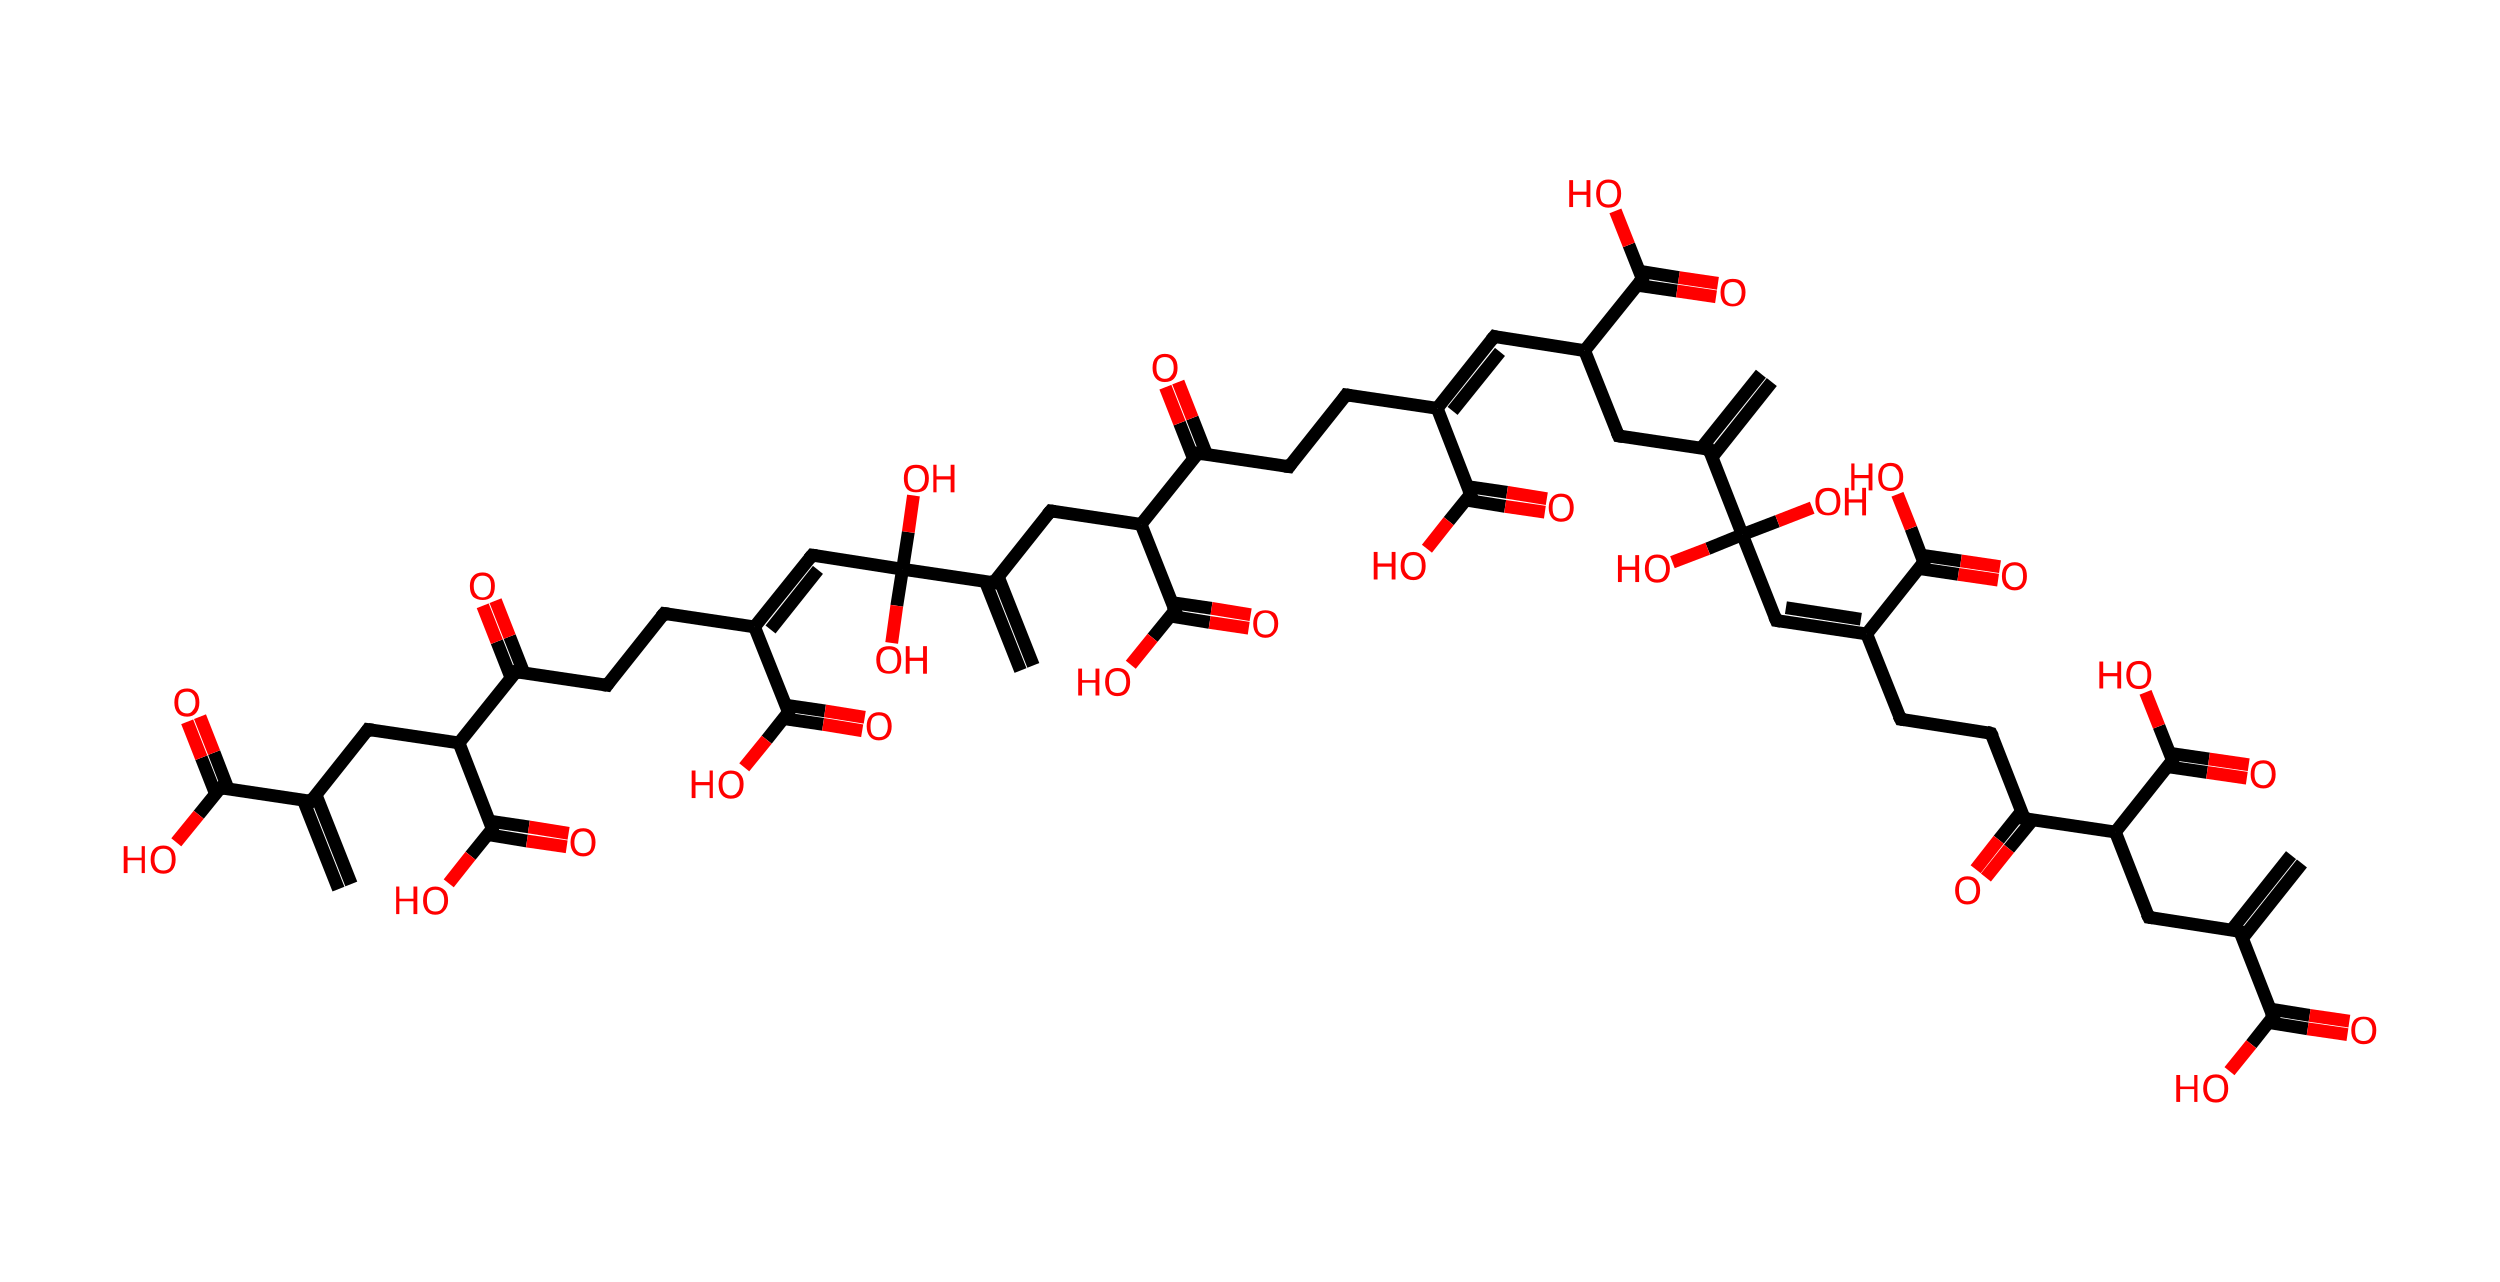 <?xml version='1.0' encoding='ASCII' standalone='yes'?>
<svg xmlns="http://www.w3.org/2000/svg" xmlns:rdkit="http://www.rdkit.org/xml" xmlns:xlink="http://www.w3.org/1999/xlink" version="1.1" baseProfile="full" xml:space="preserve" width="390px" height="200px" viewBox="0 0 390 200">
<!-- END OF HEADER -->
<rect style="opacity:1.0;fill:#FFFFFF;stroke:none" width="390.0" height="200.0" x="0.0" y="0.0"> </rect>
<path class="bond-0 atom-0 atom-1" d="M 359.1,134.7 L 349.8,146.4" style="fill:none;fill-rule:evenodd;stroke:#000000;stroke-width:2.0px;stroke-linecap:butt;stroke-linejoin:miter;stroke-opacity:1"/>
<path class="bond-0 atom-0 atom-1" d="M 357.4,133.4 L 348.1,145.1" style="fill:none;fill-rule:evenodd;stroke:#000000;stroke-width:2.0px;stroke-linecap:butt;stroke-linejoin:miter;stroke-opacity:1"/>
<path class="bond-1 atom-1 atom-2" d="M 349.4,145.3 L 335.2,143.1" style="fill:none;fill-rule:evenodd;stroke:#000000;stroke-width:2.0px;stroke-linecap:butt;stroke-linejoin:miter;stroke-opacity:1"/>
<path class="bond-2 atom-2 atom-3" d="M 335.2,143.1 L 330.0,129.8" style="fill:none;fill-rule:evenodd;stroke:#000000;stroke-width:2.0px;stroke-linecap:butt;stroke-linejoin:miter;stroke-opacity:1"/>
<path class="bond-3 atom-3 atom-4" d="M 330.0,129.8 L 338.9,118.6" style="fill:none;fill-rule:evenodd;stroke:#000000;stroke-width:2.0px;stroke-linecap:butt;stroke-linejoin:miter;stroke-opacity:1"/>
<path class="bond-4 atom-4 atom-5" d="M 338.1,119.6 L 344.3,120.5" style="fill:none;fill-rule:evenodd;stroke:#000000;stroke-width:2.0px;stroke-linecap:butt;stroke-linejoin:miter;stroke-opacity:1"/>
<path class="bond-4 atom-4 atom-5" d="M 344.3,120.5 L 350.5,121.4" style="fill:none;fill-rule:evenodd;stroke:#FF0000;stroke-width:2.0px;stroke-linecap:butt;stroke-linejoin:miter;stroke-opacity:1"/>
<path class="bond-4 atom-4 atom-5" d="M 338.4,117.5 L 344.6,118.4" style="fill:none;fill-rule:evenodd;stroke:#000000;stroke-width:2.0px;stroke-linecap:butt;stroke-linejoin:miter;stroke-opacity:1"/>
<path class="bond-4 atom-4 atom-5" d="M 344.6,118.4 L 350.8,119.3" style="fill:none;fill-rule:evenodd;stroke:#FF0000;stroke-width:2.0px;stroke-linecap:butt;stroke-linejoin:miter;stroke-opacity:1"/>
<path class="bond-5 atom-4 atom-6" d="M 338.9,118.6 L 336.8,113.3" style="fill:none;fill-rule:evenodd;stroke:#000000;stroke-width:2.0px;stroke-linecap:butt;stroke-linejoin:miter;stroke-opacity:1"/>
<path class="bond-5 atom-4 atom-6" d="M 336.8,113.3 L 334.7,108.0" style="fill:none;fill-rule:evenodd;stroke:#FF0000;stroke-width:2.0px;stroke-linecap:butt;stroke-linejoin:miter;stroke-opacity:1"/>
<path class="bond-6 atom-3 atom-7" d="M 330.0,129.8 L 315.8,127.7" style="fill:none;fill-rule:evenodd;stroke:#000000;stroke-width:2.0px;stroke-linecap:butt;stroke-linejoin:miter;stroke-opacity:1"/>
<path class="bond-7 atom-7 atom-8" d="M 315.4,126.5 L 311.8,131.0" style="fill:none;fill-rule:evenodd;stroke:#000000;stroke-width:2.0px;stroke-linecap:butt;stroke-linejoin:miter;stroke-opacity:1"/>
<path class="bond-7 atom-7 atom-8" d="M 311.8,131.0 L 308.2,135.6" style="fill:none;fill-rule:evenodd;stroke:#FF0000;stroke-width:2.0px;stroke-linecap:butt;stroke-linejoin:miter;stroke-opacity:1"/>
<path class="bond-7 atom-7 atom-8" d="M 317.1,127.9 L 313.4,132.4" style="fill:none;fill-rule:evenodd;stroke:#000000;stroke-width:2.0px;stroke-linecap:butt;stroke-linejoin:miter;stroke-opacity:1"/>
<path class="bond-7 atom-7 atom-8" d="M 313.4,132.4 L 309.8,136.9" style="fill:none;fill-rule:evenodd;stroke:#FF0000;stroke-width:2.0px;stroke-linecap:butt;stroke-linejoin:miter;stroke-opacity:1"/>
<path class="bond-8 atom-7 atom-9" d="M 315.8,127.7 L 310.6,114.4" style="fill:none;fill-rule:evenodd;stroke:#000000;stroke-width:2.0px;stroke-linecap:butt;stroke-linejoin:miter;stroke-opacity:1"/>
<path class="bond-9 atom-9 atom-10" d="M 310.6,114.4 L 296.5,112.2" style="fill:none;fill-rule:evenodd;stroke:#000000;stroke-width:2.0px;stroke-linecap:butt;stroke-linejoin:miter;stroke-opacity:1"/>
<path class="bond-10 atom-10 atom-11" d="M 296.5,112.2 L 291.2,98.9" style="fill:none;fill-rule:evenodd;stroke:#000000;stroke-width:2.0px;stroke-linecap:butt;stroke-linejoin:miter;stroke-opacity:1"/>
<path class="bond-11 atom-11 atom-12" d="M 291.2,98.9 L 277.1,96.8" style="fill:none;fill-rule:evenodd;stroke:#000000;stroke-width:2.0px;stroke-linecap:butt;stroke-linejoin:miter;stroke-opacity:1"/>
<path class="bond-11 atom-11 atom-12" d="M 290.3,96.6 L 278.6,94.8" style="fill:none;fill-rule:evenodd;stroke:#000000;stroke-width:2.0px;stroke-linecap:butt;stroke-linejoin:miter;stroke-opacity:1"/>
<path class="bond-12 atom-12 atom-13" d="M 277.1,96.8 L 271.8,83.4" style="fill:none;fill-rule:evenodd;stroke:#000000;stroke-width:2.0px;stroke-linecap:butt;stroke-linejoin:miter;stroke-opacity:1"/>
<path class="bond-13 atom-13 atom-14" d="M 271.8,83.4 L 266.4,85.6" style="fill:none;fill-rule:evenodd;stroke:#000000;stroke-width:2.0px;stroke-linecap:butt;stroke-linejoin:miter;stroke-opacity:1"/>
<path class="bond-13 atom-13 atom-14" d="M 266.4,85.6 L 260.9,87.7" style="fill:none;fill-rule:evenodd;stroke:#FF0000;stroke-width:2.0px;stroke-linecap:butt;stroke-linejoin:miter;stroke-opacity:1"/>
<path class="bond-14 atom-13 atom-15" d="M 271.8,83.4 L 277.3,81.3" style="fill:none;fill-rule:evenodd;stroke:#000000;stroke-width:2.0px;stroke-linecap:butt;stroke-linejoin:miter;stroke-opacity:1"/>
<path class="bond-14 atom-13 atom-15" d="M 277.3,81.3 L 282.7,79.2" style="fill:none;fill-rule:evenodd;stroke:#FF0000;stroke-width:2.0px;stroke-linecap:butt;stroke-linejoin:miter;stroke-opacity:1"/>
<path class="bond-15 atom-13 atom-16" d="M 271.8,83.4 L 266.6,70.1" style="fill:none;fill-rule:evenodd;stroke:#000000;stroke-width:2.0px;stroke-linecap:butt;stroke-linejoin:miter;stroke-opacity:1"/>
<path class="bond-16 atom-16 atom-17" d="M 267.1,71.3 L 276.4,59.6" style="fill:none;fill-rule:evenodd;stroke:#000000;stroke-width:2.0px;stroke-linecap:butt;stroke-linejoin:miter;stroke-opacity:1"/>
<path class="bond-16 atom-16 atom-17" d="M 265.4,69.9 L 274.7,58.3" style="fill:none;fill-rule:evenodd;stroke:#000000;stroke-width:2.0px;stroke-linecap:butt;stroke-linejoin:miter;stroke-opacity:1"/>
<path class="bond-17 atom-16 atom-18" d="M 266.6,70.1 L 252.5,68.0" style="fill:none;fill-rule:evenodd;stroke:#000000;stroke-width:2.0px;stroke-linecap:butt;stroke-linejoin:miter;stroke-opacity:1"/>
<path class="bond-18 atom-18 atom-19" d="M 252.5,68.0 L 247.2,54.7" style="fill:none;fill-rule:evenodd;stroke:#000000;stroke-width:2.0px;stroke-linecap:butt;stroke-linejoin:miter;stroke-opacity:1"/>
<path class="bond-19 atom-19 atom-20" d="M 247.2,54.7 L 233.1,52.5" style="fill:none;fill-rule:evenodd;stroke:#000000;stroke-width:2.0px;stroke-linecap:butt;stroke-linejoin:miter;stroke-opacity:1"/>
<path class="bond-20 atom-20 atom-21" d="M 233.1,52.5 L 224.2,63.7" style="fill:none;fill-rule:evenodd;stroke:#000000;stroke-width:2.0px;stroke-linecap:butt;stroke-linejoin:miter;stroke-opacity:1"/>
<path class="bond-20 atom-20 atom-21" d="M 234.0,54.9 L 226.6,64.1" style="fill:none;fill-rule:evenodd;stroke:#000000;stroke-width:2.0px;stroke-linecap:butt;stroke-linejoin:miter;stroke-opacity:1"/>
<path class="bond-21 atom-21 atom-22" d="M 224.2,63.7 L 210.0,61.6" style="fill:none;fill-rule:evenodd;stroke:#000000;stroke-width:2.0px;stroke-linecap:butt;stroke-linejoin:miter;stroke-opacity:1"/>
<path class="bond-22 atom-22 atom-23" d="M 210.0,61.6 L 201.1,72.8" style="fill:none;fill-rule:evenodd;stroke:#000000;stroke-width:2.0px;stroke-linecap:butt;stroke-linejoin:miter;stroke-opacity:1"/>
<path class="bond-23 atom-23 atom-24" d="M 201.1,72.8 L 186.9,70.7" style="fill:none;fill-rule:evenodd;stroke:#000000;stroke-width:2.0px;stroke-linecap:butt;stroke-linejoin:miter;stroke-opacity:1"/>
<path class="bond-24 atom-24 atom-25" d="M 188.2,70.8 L 186.0,65.2" style="fill:none;fill-rule:evenodd;stroke:#000000;stroke-width:2.0px;stroke-linecap:butt;stroke-linejoin:miter;stroke-opacity:1"/>
<path class="bond-24 atom-24 atom-25" d="M 186.0,65.2 L 183.8,59.6" style="fill:none;fill-rule:evenodd;stroke:#FF0000;stroke-width:2.0px;stroke-linecap:butt;stroke-linejoin:miter;stroke-opacity:1"/>
<path class="bond-24 atom-24 atom-25" d="M 186.2,71.6 L 184.0,66.0" style="fill:none;fill-rule:evenodd;stroke:#000000;stroke-width:2.0px;stroke-linecap:butt;stroke-linejoin:miter;stroke-opacity:1"/>
<path class="bond-24 atom-24 atom-25" d="M 184.0,66.0 L 181.8,60.4" style="fill:none;fill-rule:evenodd;stroke:#FF0000;stroke-width:2.0px;stroke-linecap:butt;stroke-linejoin:miter;stroke-opacity:1"/>
<path class="bond-25 atom-24 atom-26" d="M 186.9,70.7 L 178.0,81.8" style="fill:none;fill-rule:evenodd;stroke:#000000;stroke-width:2.0px;stroke-linecap:butt;stroke-linejoin:miter;stroke-opacity:1"/>
<path class="bond-26 atom-26 atom-27" d="M 178.0,81.8 L 163.9,79.7" style="fill:none;fill-rule:evenodd;stroke:#000000;stroke-width:2.0px;stroke-linecap:butt;stroke-linejoin:miter;stroke-opacity:1"/>
<path class="bond-27 atom-27 atom-28" d="M 163.9,79.7 L 155.0,90.9" style="fill:none;fill-rule:evenodd;stroke:#000000;stroke-width:2.0px;stroke-linecap:butt;stroke-linejoin:miter;stroke-opacity:1"/>
<path class="bond-28 atom-28 atom-29" d="M 153.7,90.7 L 159.2,104.6" style="fill:none;fill-rule:evenodd;stroke:#000000;stroke-width:2.0px;stroke-linecap:butt;stroke-linejoin:miter;stroke-opacity:1"/>
<path class="bond-28 atom-28 atom-29" d="M 155.7,89.9 L 161.2,103.8" style="fill:none;fill-rule:evenodd;stroke:#000000;stroke-width:2.0px;stroke-linecap:butt;stroke-linejoin:miter;stroke-opacity:1"/>
<path class="bond-29 atom-28 atom-30" d="M 155.0,90.9 L 140.8,88.8" style="fill:none;fill-rule:evenodd;stroke:#000000;stroke-width:2.0px;stroke-linecap:butt;stroke-linejoin:miter;stroke-opacity:1"/>
<path class="bond-30 atom-30 atom-31" d="M 140.8,88.8 L 141.7,83.0" style="fill:none;fill-rule:evenodd;stroke:#000000;stroke-width:2.0px;stroke-linecap:butt;stroke-linejoin:miter;stroke-opacity:1"/>
<path class="bond-30 atom-30 atom-31" d="M 141.7,83.0 L 142.5,77.3" style="fill:none;fill-rule:evenodd;stroke:#FF0000;stroke-width:2.0px;stroke-linecap:butt;stroke-linejoin:miter;stroke-opacity:1"/>
<path class="bond-31 atom-30 atom-32" d="M 140.8,88.8 L 139.9,94.5" style="fill:none;fill-rule:evenodd;stroke:#000000;stroke-width:2.0px;stroke-linecap:butt;stroke-linejoin:miter;stroke-opacity:1"/>
<path class="bond-31 atom-30 atom-32" d="M 139.9,94.5 L 139.1,100.3" style="fill:none;fill-rule:evenodd;stroke:#FF0000;stroke-width:2.0px;stroke-linecap:butt;stroke-linejoin:miter;stroke-opacity:1"/>
<path class="bond-32 atom-30 atom-33" d="M 140.8,88.8 L 126.7,86.6" style="fill:none;fill-rule:evenodd;stroke:#000000;stroke-width:2.0px;stroke-linecap:butt;stroke-linejoin:miter;stroke-opacity:1"/>
<path class="bond-33 atom-33 atom-34" d="M 126.7,86.6 L 117.7,97.8" style="fill:none;fill-rule:evenodd;stroke:#000000;stroke-width:2.0px;stroke-linecap:butt;stroke-linejoin:miter;stroke-opacity:1"/>
<path class="bond-33 atom-33 atom-34" d="M 127.6,88.9 L 120.2,98.2" style="fill:none;fill-rule:evenodd;stroke:#000000;stroke-width:2.0px;stroke-linecap:butt;stroke-linejoin:miter;stroke-opacity:1"/>
<path class="bond-34 atom-34 atom-35" d="M 117.7,97.8 L 103.6,95.7" style="fill:none;fill-rule:evenodd;stroke:#000000;stroke-width:2.0px;stroke-linecap:butt;stroke-linejoin:miter;stroke-opacity:1"/>
<path class="bond-35 atom-35 atom-36" d="M 103.6,95.7 L 94.7,106.9" style="fill:none;fill-rule:evenodd;stroke:#000000;stroke-width:2.0px;stroke-linecap:butt;stroke-linejoin:miter;stroke-opacity:1"/>
<path class="bond-36 atom-36 atom-37" d="M 94.7,106.9 L 80.5,104.8" style="fill:none;fill-rule:evenodd;stroke:#000000;stroke-width:2.0px;stroke-linecap:butt;stroke-linejoin:miter;stroke-opacity:1"/>
<path class="bond-37 atom-37 atom-38" d="M 81.7,104.9 L 79.5,99.3" style="fill:none;fill-rule:evenodd;stroke:#000000;stroke-width:2.0px;stroke-linecap:butt;stroke-linejoin:miter;stroke-opacity:1"/>
<path class="bond-37 atom-37 atom-38" d="M 79.5,99.3 L 77.3,93.7" style="fill:none;fill-rule:evenodd;stroke:#FF0000;stroke-width:2.0px;stroke-linecap:butt;stroke-linejoin:miter;stroke-opacity:1"/>
<path class="bond-37 atom-37 atom-38" d="M 79.7,105.7 L 77.5,100.1" style="fill:none;fill-rule:evenodd;stroke:#000000;stroke-width:2.0px;stroke-linecap:butt;stroke-linejoin:miter;stroke-opacity:1"/>
<path class="bond-37 atom-37 atom-38" d="M 77.5,100.1 L 75.3,94.5" style="fill:none;fill-rule:evenodd;stroke:#FF0000;stroke-width:2.0px;stroke-linecap:butt;stroke-linejoin:miter;stroke-opacity:1"/>
<path class="bond-38 atom-37 atom-39" d="M 80.5,104.8 L 71.6,115.9" style="fill:none;fill-rule:evenodd;stroke:#000000;stroke-width:2.0px;stroke-linecap:butt;stroke-linejoin:miter;stroke-opacity:1"/>
<path class="bond-39 atom-39 atom-40" d="M 71.6,115.9 L 57.4,113.8" style="fill:none;fill-rule:evenodd;stroke:#000000;stroke-width:2.0px;stroke-linecap:butt;stroke-linejoin:miter;stroke-opacity:1"/>
<path class="bond-40 atom-40 atom-41" d="M 57.4,113.8 L 48.5,125.0" style="fill:none;fill-rule:evenodd;stroke:#000000;stroke-width:2.0px;stroke-linecap:butt;stroke-linejoin:miter;stroke-opacity:1"/>
<path class="bond-41 atom-41 atom-42" d="M 47.3,124.8 L 52.8,138.7" style="fill:none;fill-rule:evenodd;stroke:#000000;stroke-width:2.0px;stroke-linecap:butt;stroke-linejoin:miter;stroke-opacity:1"/>
<path class="bond-41 atom-41 atom-42" d="M 49.3,124.0 L 54.8,137.9" style="fill:none;fill-rule:evenodd;stroke:#000000;stroke-width:2.0px;stroke-linecap:butt;stroke-linejoin:miter;stroke-opacity:1"/>
<path class="bond-42 atom-41 atom-43" d="M 48.5,125.0 L 34.4,122.9" style="fill:none;fill-rule:evenodd;stroke:#000000;stroke-width:2.0px;stroke-linecap:butt;stroke-linejoin:miter;stroke-opacity:1"/>
<path class="bond-43 atom-43 atom-44" d="M 35.6,123.1 L 33.4,117.4" style="fill:none;fill-rule:evenodd;stroke:#000000;stroke-width:2.0px;stroke-linecap:butt;stroke-linejoin:miter;stroke-opacity:1"/>
<path class="bond-43 atom-43 atom-44" d="M 33.4,117.4 L 31.2,111.8" style="fill:none;fill-rule:evenodd;stroke:#FF0000;stroke-width:2.0px;stroke-linecap:butt;stroke-linejoin:miter;stroke-opacity:1"/>
<path class="bond-43 atom-43 atom-44" d="M 33.6,123.8 L 31.4,118.2" style="fill:none;fill-rule:evenodd;stroke:#000000;stroke-width:2.0px;stroke-linecap:butt;stroke-linejoin:miter;stroke-opacity:1"/>
<path class="bond-43 atom-43 atom-44" d="M 31.4,118.2 L 29.2,112.6" style="fill:none;fill-rule:evenodd;stroke:#FF0000;stroke-width:2.0px;stroke-linecap:butt;stroke-linejoin:miter;stroke-opacity:1"/>
<path class="bond-44 atom-43 atom-45" d="M 34.4,122.9 L 31.0,127.1" style="fill:none;fill-rule:evenodd;stroke:#000000;stroke-width:2.0px;stroke-linecap:butt;stroke-linejoin:miter;stroke-opacity:1"/>
<path class="bond-44 atom-43 atom-45" d="M 31.0,127.1 L 27.5,131.4" style="fill:none;fill-rule:evenodd;stroke:#FF0000;stroke-width:2.0px;stroke-linecap:butt;stroke-linejoin:miter;stroke-opacity:1"/>
<path class="bond-45 atom-39 atom-46" d="M 71.6,115.9 L 76.8,129.3" style="fill:none;fill-rule:evenodd;stroke:#000000;stroke-width:2.0px;stroke-linecap:butt;stroke-linejoin:miter;stroke-opacity:1"/>
<path class="bond-46 atom-46 atom-47" d="M 76.1,130.2 L 82.2,131.2" style="fill:none;fill-rule:evenodd;stroke:#000000;stroke-width:2.0px;stroke-linecap:butt;stroke-linejoin:miter;stroke-opacity:1"/>
<path class="bond-46 atom-46 atom-47" d="M 82.2,131.2 L 88.4,132.1" style="fill:none;fill-rule:evenodd;stroke:#FF0000;stroke-width:2.0px;stroke-linecap:butt;stroke-linejoin:miter;stroke-opacity:1"/>
<path class="bond-46 atom-46 atom-47" d="M 76.4,128.1 L 82.5,129.0" style="fill:none;fill-rule:evenodd;stroke:#000000;stroke-width:2.0px;stroke-linecap:butt;stroke-linejoin:miter;stroke-opacity:1"/>
<path class="bond-46 atom-46 atom-47" d="M 82.5,129.0 L 88.7,130.0" style="fill:none;fill-rule:evenodd;stroke:#FF0000;stroke-width:2.0px;stroke-linecap:butt;stroke-linejoin:miter;stroke-opacity:1"/>
<path class="bond-47 atom-46 atom-48" d="M 76.8,129.3 L 73.4,133.5" style="fill:none;fill-rule:evenodd;stroke:#000000;stroke-width:2.0px;stroke-linecap:butt;stroke-linejoin:miter;stroke-opacity:1"/>
<path class="bond-47 atom-46 atom-48" d="M 73.4,133.5 L 70.0,137.8" style="fill:none;fill-rule:evenodd;stroke:#FF0000;stroke-width:2.0px;stroke-linecap:butt;stroke-linejoin:miter;stroke-opacity:1"/>
<path class="bond-48 atom-34 atom-49" d="M 117.7,97.8 L 123.0,111.1" style="fill:none;fill-rule:evenodd;stroke:#000000;stroke-width:2.0px;stroke-linecap:butt;stroke-linejoin:miter;stroke-opacity:1"/>
<path class="bond-49 atom-49 atom-50" d="M 122.2,112.1 L 128.4,113.0" style="fill:none;fill-rule:evenodd;stroke:#000000;stroke-width:2.0px;stroke-linecap:butt;stroke-linejoin:miter;stroke-opacity:1"/>
<path class="bond-49 atom-49 atom-50" d="M 128.4,113.0 L 134.5,114.0" style="fill:none;fill-rule:evenodd;stroke:#FF0000;stroke-width:2.0px;stroke-linecap:butt;stroke-linejoin:miter;stroke-opacity:1"/>
<path class="bond-49 atom-49 atom-50" d="M 122.5,110.0 L 128.7,110.9" style="fill:none;fill-rule:evenodd;stroke:#000000;stroke-width:2.0px;stroke-linecap:butt;stroke-linejoin:miter;stroke-opacity:1"/>
<path class="bond-49 atom-49 atom-50" d="M 128.7,110.9 L 134.9,111.9" style="fill:none;fill-rule:evenodd;stroke:#FF0000;stroke-width:2.0px;stroke-linecap:butt;stroke-linejoin:miter;stroke-opacity:1"/>
<path class="bond-50 atom-49 atom-51" d="M 123.0,111.1 L 119.6,115.4" style="fill:none;fill-rule:evenodd;stroke:#000000;stroke-width:2.0px;stroke-linecap:butt;stroke-linejoin:miter;stroke-opacity:1"/>
<path class="bond-50 atom-49 atom-51" d="M 119.6,115.4 L 116.1,119.7" style="fill:none;fill-rule:evenodd;stroke:#FF0000;stroke-width:2.0px;stroke-linecap:butt;stroke-linejoin:miter;stroke-opacity:1"/>
<path class="bond-51 atom-26 atom-52" d="M 178.0,81.8 L 183.3,95.2" style="fill:none;fill-rule:evenodd;stroke:#000000;stroke-width:2.0px;stroke-linecap:butt;stroke-linejoin:miter;stroke-opacity:1"/>
<path class="bond-52 atom-52 atom-53" d="M 182.5,96.1 L 188.7,97.1" style="fill:none;fill-rule:evenodd;stroke:#000000;stroke-width:2.0px;stroke-linecap:butt;stroke-linejoin:miter;stroke-opacity:1"/>
<path class="bond-52 atom-52 atom-53" d="M 188.7,97.1 L 194.8,98.0" style="fill:none;fill-rule:evenodd;stroke:#FF0000;stroke-width:2.0px;stroke-linecap:butt;stroke-linejoin:miter;stroke-opacity:1"/>
<path class="bond-52 atom-52 atom-53" d="M 182.8,94.0 L 189.0,94.9" style="fill:none;fill-rule:evenodd;stroke:#000000;stroke-width:2.0px;stroke-linecap:butt;stroke-linejoin:miter;stroke-opacity:1"/>
<path class="bond-52 atom-52 atom-53" d="M 189.0,94.9 L 195.1,95.9" style="fill:none;fill-rule:evenodd;stroke:#FF0000;stroke-width:2.0px;stroke-linecap:butt;stroke-linejoin:miter;stroke-opacity:1"/>
<path class="bond-53 atom-52 atom-54" d="M 183.3,95.2 L 179.8,99.5" style="fill:none;fill-rule:evenodd;stroke:#000000;stroke-width:2.0px;stroke-linecap:butt;stroke-linejoin:miter;stroke-opacity:1"/>
<path class="bond-53 atom-52 atom-54" d="M 179.8,99.5 L 176.4,103.7" style="fill:none;fill-rule:evenodd;stroke:#FF0000;stroke-width:2.0px;stroke-linecap:butt;stroke-linejoin:miter;stroke-opacity:1"/>
<path class="bond-54 atom-21 atom-55" d="M 224.2,63.7 L 229.4,77.1" style="fill:none;fill-rule:evenodd;stroke:#000000;stroke-width:2.0px;stroke-linecap:butt;stroke-linejoin:miter;stroke-opacity:1"/>
<path class="bond-55 atom-55 atom-56" d="M 228.6,78.0 L 234.8,79.0" style="fill:none;fill-rule:evenodd;stroke:#000000;stroke-width:2.0px;stroke-linecap:butt;stroke-linejoin:miter;stroke-opacity:1"/>
<path class="bond-55 atom-55 atom-56" d="M 234.8,79.0 L 241.0,79.9" style="fill:none;fill-rule:evenodd;stroke:#FF0000;stroke-width:2.0px;stroke-linecap:butt;stroke-linejoin:miter;stroke-opacity:1"/>
<path class="bond-55 atom-55 atom-56" d="M 228.9,75.9 L 235.1,76.8" style="fill:none;fill-rule:evenodd;stroke:#000000;stroke-width:2.0px;stroke-linecap:butt;stroke-linejoin:miter;stroke-opacity:1"/>
<path class="bond-55 atom-55 atom-56" d="M 235.1,76.8 L 241.3,77.8" style="fill:none;fill-rule:evenodd;stroke:#FF0000;stroke-width:2.0px;stroke-linecap:butt;stroke-linejoin:miter;stroke-opacity:1"/>
<path class="bond-56 atom-55 atom-57" d="M 229.4,77.1 L 226.0,81.3" style="fill:none;fill-rule:evenodd;stroke:#000000;stroke-width:2.0px;stroke-linecap:butt;stroke-linejoin:miter;stroke-opacity:1"/>
<path class="bond-56 atom-55 atom-57" d="M 226.0,81.3 L 222.6,85.6" style="fill:none;fill-rule:evenodd;stroke:#FF0000;stroke-width:2.0px;stroke-linecap:butt;stroke-linejoin:miter;stroke-opacity:1"/>
<path class="bond-57 atom-19 atom-58" d="M 247.2,54.7 L 256.2,43.5" style="fill:none;fill-rule:evenodd;stroke:#000000;stroke-width:2.0px;stroke-linecap:butt;stroke-linejoin:miter;stroke-opacity:1"/>
<path class="bond-58 atom-58 atom-59" d="M 255.4,44.5 L 261.6,45.4" style="fill:none;fill-rule:evenodd;stroke:#000000;stroke-width:2.0px;stroke-linecap:butt;stroke-linejoin:miter;stroke-opacity:1"/>
<path class="bond-58 atom-58 atom-59" d="M 261.6,45.4 L 267.7,46.3" style="fill:none;fill-rule:evenodd;stroke:#FF0000;stroke-width:2.0px;stroke-linecap:butt;stroke-linejoin:miter;stroke-opacity:1"/>
<path class="bond-58 atom-58 atom-59" d="M 255.7,42.3 L 261.9,43.3" style="fill:none;fill-rule:evenodd;stroke:#000000;stroke-width:2.0px;stroke-linecap:butt;stroke-linejoin:miter;stroke-opacity:1"/>
<path class="bond-58 atom-58 atom-59" d="M 261.9,43.3 L 268.0,44.2" style="fill:none;fill-rule:evenodd;stroke:#FF0000;stroke-width:2.0px;stroke-linecap:butt;stroke-linejoin:miter;stroke-opacity:1"/>
<path class="bond-59 atom-58 atom-60" d="M 256.2,43.5 L 254.1,38.2" style="fill:none;fill-rule:evenodd;stroke:#000000;stroke-width:2.0px;stroke-linecap:butt;stroke-linejoin:miter;stroke-opacity:1"/>
<path class="bond-59 atom-58 atom-60" d="M 254.1,38.2 L 252.0,32.9" style="fill:none;fill-rule:evenodd;stroke:#FF0000;stroke-width:2.0px;stroke-linecap:butt;stroke-linejoin:miter;stroke-opacity:1"/>
<path class="bond-60 atom-11 atom-61" d="M 291.2,98.9 L 300.1,87.7" style="fill:none;fill-rule:evenodd;stroke:#000000;stroke-width:2.0px;stroke-linecap:butt;stroke-linejoin:miter;stroke-opacity:1"/>
<path class="bond-61 atom-61 atom-62" d="M 299.4,88.7 L 305.5,89.6" style="fill:none;fill-rule:evenodd;stroke:#000000;stroke-width:2.0px;stroke-linecap:butt;stroke-linejoin:miter;stroke-opacity:1"/>
<path class="bond-61 atom-61 atom-62" d="M 305.5,89.6 L 311.7,90.5" style="fill:none;fill-rule:evenodd;stroke:#FF0000;stroke-width:2.0px;stroke-linecap:butt;stroke-linejoin:miter;stroke-opacity:1"/>
<path class="bond-61 atom-61 atom-62" d="M 299.7,86.6 L 305.9,87.5" style="fill:none;fill-rule:evenodd;stroke:#000000;stroke-width:2.0px;stroke-linecap:butt;stroke-linejoin:miter;stroke-opacity:1"/>
<path class="bond-61 atom-61 atom-62" d="M 305.9,87.5 L 312.0,88.4" style="fill:none;fill-rule:evenodd;stroke:#FF0000;stroke-width:2.0px;stroke-linecap:butt;stroke-linejoin:miter;stroke-opacity:1"/>
<path class="bond-62 atom-61 atom-63" d="M 300.1,87.7 L 298.1,82.4" style="fill:none;fill-rule:evenodd;stroke:#000000;stroke-width:2.0px;stroke-linecap:butt;stroke-linejoin:miter;stroke-opacity:1"/>
<path class="bond-62 atom-61 atom-63" d="M 298.1,82.4 L 296.0,77.1" style="fill:none;fill-rule:evenodd;stroke:#FF0000;stroke-width:2.0px;stroke-linecap:butt;stroke-linejoin:miter;stroke-opacity:1"/>
<path class="bond-63 atom-1 atom-64" d="M 349.4,145.3 L 354.6,158.6" style="fill:none;fill-rule:evenodd;stroke:#000000;stroke-width:2.0px;stroke-linecap:butt;stroke-linejoin:miter;stroke-opacity:1"/>
<path class="bond-64 atom-64 atom-65" d="M 353.8,159.5 L 360.0,160.5" style="fill:none;fill-rule:evenodd;stroke:#000000;stroke-width:2.0px;stroke-linecap:butt;stroke-linejoin:miter;stroke-opacity:1"/>
<path class="bond-64 atom-64 atom-65" d="M 360.0,160.5 L 366.2,161.4" style="fill:none;fill-rule:evenodd;stroke:#FF0000;stroke-width:2.0px;stroke-linecap:butt;stroke-linejoin:miter;stroke-opacity:1"/>
<path class="bond-64 atom-64 atom-65" d="M 354.1,157.4 L 360.3,158.4" style="fill:none;fill-rule:evenodd;stroke:#000000;stroke-width:2.0px;stroke-linecap:butt;stroke-linejoin:miter;stroke-opacity:1"/>
<path class="bond-64 atom-64 atom-65" d="M 360.3,158.4 L 366.5,159.3" style="fill:none;fill-rule:evenodd;stroke:#FF0000;stroke-width:2.0px;stroke-linecap:butt;stroke-linejoin:miter;stroke-opacity:1"/>
<path class="bond-65 atom-64 atom-66" d="M 354.6,158.6 L 351.2,162.9" style="fill:none;fill-rule:evenodd;stroke:#000000;stroke-width:2.0px;stroke-linecap:butt;stroke-linejoin:miter;stroke-opacity:1"/>
<path class="bond-65 atom-64 atom-66" d="M 351.2,162.9 L 347.8,167.1" style="fill:none;fill-rule:evenodd;stroke:#FF0000;stroke-width:2.0px;stroke-linecap:butt;stroke-linejoin:miter;stroke-opacity:1"/>
<path d="M 348.7,145.1 L 349.4,145.3 L 349.6,145.9" style="fill:none;stroke:#000000;stroke-width:2.0px;stroke-linecap:butt;stroke-linejoin:miter;stroke-opacity:1;"/>
<path d="M 335.9,143.2 L 335.2,143.1 L 334.9,142.5" style="fill:none;stroke:#000000;stroke-width:2.0px;stroke-linecap:butt;stroke-linejoin:miter;stroke-opacity:1;"/>
<path d="M 338.5,119.2 L 338.9,118.6 L 338.8,118.3" style="fill:none;stroke:#000000;stroke-width:2.0px;stroke-linecap:butt;stroke-linejoin:miter;stroke-opacity:1;"/>
<path d="M 316.5,127.8 L 315.8,127.7 L 315.6,127.0" style="fill:none;stroke:#000000;stroke-width:2.0px;stroke-linecap:butt;stroke-linejoin:miter;stroke-opacity:1;"/>
<path d="M 310.9,115.0 L 310.6,114.4 L 309.9,114.2" style="fill:none;stroke:#000000;stroke-width:2.0px;stroke-linecap:butt;stroke-linejoin:miter;stroke-opacity:1;"/>
<path d="M 297.2,112.3 L 296.5,112.2 L 296.2,111.6" style="fill:none;stroke:#000000;stroke-width:2.0px;stroke-linecap:butt;stroke-linejoin:miter;stroke-opacity:1;"/>
<path d="M 277.8,96.9 L 277.1,96.8 L 276.8,96.1" style="fill:none;stroke:#000000;stroke-width:2.0px;stroke-linecap:butt;stroke-linejoin:miter;stroke-opacity:1;"/>
<path d="M 266.9,70.8 L 266.6,70.1 L 265.9,70.0" style="fill:none;stroke:#000000;stroke-width:2.0px;stroke-linecap:butt;stroke-linejoin:miter;stroke-opacity:1;"/>
<path d="M 253.2,68.1 L 252.5,68.0 L 252.2,67.3" style="fill:none;stroke:#000000;stroke-width:2.0px;stroke-linecap:butt;stroke-linejoin:miter;stroke-opacity:1;"/>
<path d="M 233.8,52.7 L 233.1,52.5 L 232.6,53.1" style="fill:none;stroke:#000000;stroke-width:2.0px;stroke-linecap:butt;stroke-linejoin:miter;stroke-opacity:1;"/>
<path d="M 210.7,61.7 L 210.0,61.6 L 209.6,62.2" style="fill:none;stroke:#000000;stroke-width:2.0px;stroke-linecap:butt;stroke-linejoin:miter;stroke-opacity:1;"/>
<path d="M 201.5,72.2 L 201.1,72.8 L 200.4,72.7" style="fill:none;stroke:#000000;stroke-width:2.0px;stroke-linecap:butt;stroke-linejoin:miter;stroke-opacity:1;"/>
<path d="M 187.7,70.8 L 186.9,70.7 L 186.5,71.2" style="fill:none;stroke:#000000;stroke-width:2.0px;stroke-linecap:butt;stroke-linejoin:miter;stroke-opacity:1;"/>
<path d="M 164.6,79.8 L 163.9,79.7 L 163.4,80.3" style="fill:none;stroke:#000000;stroke-width:2.0px;stroke-linecap:butt;stroke-linejoin:miter;stroke-opacity:1;"/>
<path d="M 155.4,90.3 L 155.0,90.9 L 154.3,90.8" style="fill:none;stroke:#000000;stroke-width:2.0px;stroke-linecap:butt;stroke-linejoin:miter;stroke-opacity:1;"/>
<path d="M 127.4,86.7 L 126.7,86.6 L 126.2,87.2" style="fill:none;stroke:#000000;stroke-width:2.0px;stroke-linecap:butt;stroke-linejoin:miter;stroke-opacity:1;"/>
<path d="M 104.3,95.8 L 103.6,95.7 L 103.1,96.3" style="fill:none;stroke:#000000;stroke-width:2.0px;stroke-linecap:butt;stroke-linejoin:miter;stroke-opacity:1;"/>
<path d="M 95.1,106.3 L 94.7,106.9 L 94.0,106.8" style="fill:none;stroke:#000000;stroke-width:2.0px;stroke-linecap:butt;stroke-linejoin:miter;stroke-opacity:1;"/>
<path d="M 81.2,104.9 L 80.5,104.8 L 80.1,105.3" style="fill:none;stroke:#000000;stroke-width:2.0px;stroke-linecap:butt;stroke-linejoin:miter;stroke-opacity:1;"/>
<path d="M 58.2,113.9 L 57.4,113.8 L 57.0,114.4" style="fill:none;stroke:#000000;stroke-width:2.0px;stroke-linecap:butt;stroke-linejoin:miter;stroke-opacity:1;"/>
<path d="M 49.0,124.4 L 48.5,125.0 L 47.8,124.9" style="fill:none;stroke:#000000;stroke-width:2.0px;stroke-linecap:butt;stroke-linejoin:miter;stroke-opacity:1;"/>
<path d="M 35.1,123.0 L 34.4,122.9 L 34.2,123.1" style="fill:none;stroke:#000000;stroke-width:2.0px;stroke-linecap:butt;stroke-linejoin:miter;stroke-opacity:1;"/>
<path d="M 76.6,128.6 L 76.8,129.3 L 76.7,129.5" style="fill:none;stroke:#000000;stroke-width:2.0px;stroke-linecap:butt;stroke-linejoin:miter;stroke-opacity:1;"/>
<path d="M 122.7,110.5 L 123.0,111.1 L 122.8,111.4" style="fill:none;stroke:#000000;stroke-width:2.0px;stroke-linecap:butt;stroke-linejoin:miter;stroke-opacity:1;"/>
<path d="M 183.0,94.5 L 183.3,95.2 L 183.1,95.4" style="fill:none;stroke:#000000;stroke-width:2.0px;stroke-linecap:butt;stroke-linejoin:miter;stroke-opacity:1;"/>
<path d="M 229.1,76.4 L 229.4,77.1 L 229.2,77.3" style="fill:none;stroke:#000000;stroke-width:2.0px;stroke-linecap:butt;stroke-linejoin:miter;stroke-opacity:1;"/>
<path d="M 255.7,44.1 L 256.2,43.5 L 256.1,43.2" style="fill:none;stroke:#000000;stroke-width:2.0px;stroke-linecap:butt;stroke-linejoin:miter;stroke-opacity:1;"/>
<path d="M 299.7,88.3 L 300.1,87.7 L 300.0,87.4" style="fill:none;stroke:#000000;stroke-width:2.0px;stroke-linecap:butt;stroke-linejoin:miter;stroke-opacity:1;"/>
<path d="M 354.3,157.9 L 354.6,158.6 L 354.4,158.8" style="fill:none;stroke:#000000;stroke-width:2.0px;stroke-linecap:butt;stroke-linejoin:miter;stroke-opacity:1;"/>
<path class="atom-5" d="M 351.1 120.8 Q 351.1 119.7, 351.6 119.2 Q 352.1 118.6, 353.1 118.6 Q 354.0 118.6, 354.5 119.2 Q 355.0 119.7, 355.0 120.8 Q 355.0 121.8, 354.5 122.4 Q 354.0 123.0, 353.1 123.0 Q 352.1 123.0, 351.6 122.4 Q 351.1 121.8, 351.1 120.8 M 353.1 122.5 Q 353.7 122.5, 354.0 122.0 Q 354.4 121.6, 354.4 120.8 Q 354.4 119.9, 354.0 119.5 Q 353.7 119.1, 353.1 119.1 Q 352.4 119.1, 352.0 119.5 Q 351.7 119.9, 351.7 120.8 Q 351.7 121.6, 352.0 122.0 Q 352.4 122.5, 353.1 122.5 " fill="#FF0000"/>
<path class="atom-6" d="M 327.5 103.2 L 328.1 103.2 L 328.1 105.0 L 330.3 105.0 L 330.3 103.2 L 330.9 103.2 L 330.9 107.4 L 330.3 107.4 L 330.3 105.5 L 328.1 105.5 L 328.1 107.4 L 327.5 107.4 L 327.5 103.2 " fill="#FF0000"/>
<path class="atom-6" d="M 331.7 105.3 Q 331.7 104.3, 332.2 103.7 Q 332.7 103.1, 333.7 103.1 Q 334.6 103.1, 335.1 103.7 Q 335.6 104.3, 335.6 105.3 Q 335.6 106.3, 335.1 106.9 Q 334.6 107.5, 333.7 107.5 Q 332.7 107.5, 332.2 106.9 Q 331.7 106.3, 331.7 105.3 M 333.7 107.0 Q 334.3 107.0, 334.7 106.6 Q 335.0 106.2, 335.0 105.3 Q 335.0 104.5, 334.7 104.1 Q 334.3 103.6, 333.7 103.6 Q 333.0 103.6, 332.7 104.0 Q 332.3 104.5, 332.3 105.3 Q 332.3 106.2, 332.7 106.6 Q 333.0 107.0, 333.7 107.0 " fill="#FF0000"/>
<path class="atom-8" d="M 305.0 138.9 Q 305.0 137.9, 305.5 137.3 Q 306.0 136.7, 306.9 136.7 Q 307.9 136.7, 308.4 137.3 Q 308.9 137.9, 308.9 138.9 Q 308.9 139.9, 308.4 140.5 Q 307.8 141.1, 306.9 141.1 Q 306.0 141.1, 305.5 140.5 Q 305.0 139.9, 305.0 138.9 M 306.9 140.6 Q 307.6 140.6, 307.9 140.2 Q 308.3 139.7, 308.3 138.9 Q 308.3 138.0, 307.9 137.6 Q 307.6 137.2, 306.9 137.2 Q 306.3 137.2, 305.9 137.6 Q 305.6 138.0, 305.6 138.9 Q 305.6 139.7, 305.9 140.2 Q 306.3 140.6, 306.9 140.6 " fill="#FF0000"/>
<path class="atom-14" d="M 252.4 86.6 L 253.0 86.6 L 253.0 88.4 L 255.1 88.4 L 255.1 86.6 L 255.7 86.6 L 255.7 90.8 L 255.1 90.8 L 255.1 88.9 L 253.0 88.9 L 253.0 90.8 L 252.4 90.8 L 252.4 86.6 " fill="#FF0000"/>
<path class="atom-14" d="M 256.6 88.7 Q 256.6 87.7, 257.1 87.1 Q 257.6 86.5, 258.5 86.5 Q 259.5 86.5, 260.0 87.1 Q 260.5 87.7, 260.5 88.7 Q 260.5 89.7, 260.0 90.3 Q 259.5 90.9, 258.5 90.9 Q 257.6 90.9, 257.1 90.3 Q 256.6 89.7, 256.6 88.7 M 258.5 90.4 Q 259.2 90.4, 259.5 90.0 Q 259.9 89.5, 259.9 88.7 Q 259.9 87.9, 259.5 87.4 Q 259.2 87.0, 258.5 87.0 Q 257.9 87.0, 257.5 87.4 Q 257.2 87.9, 257.2 88.7 Q 257.2 89.5, 257.5 90.0 Q 257.9 90.4, 258.5 90.4 " fill="#FF0000"/>
<path class="atom-15" d="M 283.2 78.2 Q 283.2 77.2, 283.7 76.6 Q 284.2 76.1, 285.2 76.1 Q 286.1 76.1, 286.6 76.6 Q 287.1 77.2, 287.1 78.2 Q 287.1 79.3, 286.6 79.9 Q 286.1 80.4, 285.2 80.4 Q 284.2 80.4, 283.7 79.9 Q 283.2 79.3, 283.2 78.2 M 285.2 80.0 Q 285.8 80.0, 286.2 79.5 Q 286.5 79.1, 286.5 78.2 Q 286.5 77.4, 286.2 77.0 Q 285.8 76.6, 285.2 76.6 Q 284.5 76.6, 284.2 77.0 Q 283.8 77.4, 283.8 78.2 Q 283.8 79.1, 284.2 79.5 Q 284.5 80.0, 285.2 80.0 " fill="#FF0000"/>
<path class="atom-15" d="M 287.8 76.1 L 288.4 76.1 L 288.4 77.9 L 290.5 77.9 L 290.5 76.1 L 291.1 76.1 L 291.1 80.4 L 290.5 80.4 L 290.5 78.4 L 288.4 78.4 L 288.4 80.4 L 287.8 80.4 L 287.8 76.1 " fill="#FF0000"/>
<path class="atom-25" d="M 179.8 57.4 Q 179.8 56.3, 180.3 55.8 Q 180.8 55.2, 181.7 55.2 Q 182.7 55.2, 183.2 55.8 Q 183.7 56.3, 183.7 57.4 Q 183.7 58.4, 183.2 59.0 Q 182.7 59.6, 181.7 59.6 Q 180.8 59.6, 180.3 59.0 Q 179.8 58.4, 179.8 57.4 M 181.7 59.1 Q 182.4 59.1, 182.7 58.6 Q 183.1 58.2, 183.1 57.4 Q 183.1 56.5, 182.7 56.1 Q 182.4 55.7, 181.7 55.7 Q 181.1 55.7, 180.7 56.1 Q 180.4 56.5, 180.4 57.4 Q 180.4 58.2, 180.7 58.6 Q 181.1 59.1, 181.7 59.1 " fill="#FF0000"/>
<path class="atom-31" d="M 141.0 74.6 Q 141.0 73.6, 141.5 73.0 Q 142.0 72.5, 142.9 72.5 Q 143.9 72.5, 144.4 73.0 Q 144.9 73.6, 144.9 74.6 Q 144.9 75.7, 144.4 76.3 Q 143.9 76.8, 142.9 76.8 Q 142.0 76.8, 141.5 76.3 Q 141.0 75.7, 141.0 74.6 M 142.9 76.4 Q 143.6 76.4, 143.9 75.9 Q 144.3 75.5, 144.3 74.6 Q 144.3 73.8, 143.9 73.4 Q 143.6 73.0, 142.9 73.0 Q 142.3 73.0, 141.9 73.4 Q 141.6 73.8, 141.6 74.6 Q 141.6 75.5, 141.9 75.9 Q 142.3 76.4, 142.9 76.4 " fill="#FF0000"/>
<path class="atom-31" d="M 145.6 72.5 L 146.1 72.5 L 146.1 74.3 L 148.3 74.3 L 148.3 72.5 L 148.9 72.5 L 148.9 76.8 L 148.3 76.8 L 148.3 74.8 L 146.1 74.8 L 146.1 76.8 L 145.6 76.8 L 145.6 72.5 " fill="#FF0000"/>
<path class="atom-32" d="M 136.7 102.9 Q 136.7 101.9, 137.2 101.3 Q 137.7 100.8, 138.7 100.8 Q 139.6 100.8, 140.1 101.3 Q 140.6 101.9, 140.6 102.9 Q 140.6 104.0, 140.1 104.6 Q 139.6 105.1, 138.7 105.1 Q 137.7 105.1, 137.2 104.6 Q 136.7 104.0, 136.7 102.9 M 138.7 104.7 Q 139.3 104.7, 139.7 104.2 Q 140.0 103.8, 140.0 102.9 Q 140.0 102.1, 139.7 101.7 Q 139.3 101.3, 138.7 101.3 Q 138.0 101.3, 137.7 101.7 Q 137.3 102.1, 137.3 102.9 Q 137.3 103.8, 137.7 104.2 Q 138.0 104.7, 138.7 104.7 " fill="#FF0000"/>
<path class="atom-32" d="M 141.3 100.8 L 141.9 100.8 L 141.9 102.6 L 144.0 102.6 L 144.0 100.8 L 144.6 100.8 L 144.6 105.1 L 144.0 105.1 L 144.0 103.1 L 141.9 103.1 L 141.9 105.1 L 141.3 105.1 L 141.3 100.8 " fill="#FF0000"/>
<path class="atom-38" d="M 73.3 91.4 Q 73.3 90.4, 73.8 89.9 Q 74.3 89.3, 75.3 89.3 Q 76.2 89.3, 76.7 89.9 Q 77.2 90.4, 77.2 91.4 Q 77.2 92.5, 76.7 93.1 Q 76.2 93.6, 75.3 93.6 Q 74.4 93.6, 73.8 93.1 Q 73.3 92.5, 73.3 91.4 M 75.3 93.2 Q 75.9 93.2, 76.3 92.7 Q 76.6 92.3, 76.6 91.4 Q 76.6 90.6, 76.3 90.2 Q 75.9 89.8, 75.3 89.8 Q 74.6 89.8, 74.3 90.2 Q 73.9 90.6, 73.9 91.4 Q 73.9 92.3, 74.3 92.7 Q 74.6 93.2, 75.3 93.2 " fill="#FF0000"/>
<path class="atom-44" d="M 27.2 109.6 Q 27.2 108.5, 27.7 108.0 Q 28.2 107.4, 29.2 107.4 Q 30.1 107.4, 30.6 108.0 Q 31.1 108.5, 31.1 109.6 Q 31.1 110.6, 30.6 111.2 Q 30.1 111.8, 29.2 111.8 Q 28.2 111.8, 27.7 111.2 Q 27.2 110.6, 27.2 109.6 M 29.2 111.3 Q 29.8 111.3, 30.1 110.8 Q 30.5 110.4, 30.5 109.6 Q 30.5 108.7, 30.1 108.3 Q 29.8 107.9, 29.2 107.9 Q 28.5 107.9, 28.1 108.3 Q 27.8 108.7, 27.8 109.6 Q 27.8 110.4, 28.1 110.8 Q 28.5 111.3, 29.2 111.3 " fill="#FF0000"/>
<path class="atom-45" d="M 19.3 132.0 L 19.9 132.0 L 19.9 133.8 L 22.1 133.8 L 22.1 132.0 L 22.6 132.0 L 22.6 136.2 L 22.1 136.2 L 22.1 134.2 L 19.9 134.2 L 19.9 136.2 L 19.3 136.2 L 19.3 132.0 " fill="#FF0000"/>
<path class="atom-45" d="M 23.5 134.1 Q 23.5 133.0, 24.0 132.5 Q 24.5 131.9, 25.5 131.9 Q 26.4 131.9, 26.9 132.5 Q 27.4 133.0, 27.4 134.1 Q 27.4 135.1, 26.9 135.7 Q 26.4 136.3, 25.5 136.3 Q 24.5 136.3, 24.0 135.7 Q 23.5 135.1, 23.5 134.1 M 25.5 135.8 Q 26.1 135.8, 26.5 135.4 Q 26.8 134.9, 26.8 134.1 Q 26.8 133.2, 26.5 132.8 Q 26.1 132.4, 25.5 132.4 Q 24.8 132.4, 24.5 132.8 Q 24.1 133.2, 24.1 134.1 Q 24.1 134.9, 24.5 135.4 Q 24.8 135.8, 25.5 135.8 " fill="#FF0000"/>
<path class="atom-47" d="M 89.0 131.4 Q 89.0 130.4, 89.5 129.8 Q 90.0 129.2, 91.0 129.2 Q 91.9 129.2, 92.4 129.8 Q 92.9 130.4, 92.9 131.4 Q 92.9 132.4, 92.4 133.0 Q 91.9 133.6, 91.0 133.6 Q 90.0 133.6, 89.5 133.0 Q 89.0 132.4, 89.0 131.4 M 91.0 133.1 Q 91.6 133.1, 92.0 132.7 Q 92.3 132.3, 92.3 131.4 Q 92.3 130.6, 92.0 130.2 Q 91.6 129.7, 91.0 129.7 Q 90.3 129.7, 90.0 130.1 Q 89.6 130.6, 89.6 131.4 Q 89.6 132.3, 90.0 132.7 Q 90.3 133.1, 91.0 133.1 " fill="#FF0000"/>
<path class="atom-48" d="M 61.8 138.3 L 62.3 138.3 L 62.3 140.2 L 64.5 140.2 L 64.5 138.3 L 65.1 138.3 L 65.1 142.6 L 64.5 142.6 L 64.5 140.6 L 62.3 140.6 L 62.3 142.6 L 61.8 142.6 L 61.8 138.3 " fill="#FF0000"/>
<path class="atom-48" d="M 66.0 140.5 Q 66.0 139.4, 66.5 138.9 Q 67.0 138.3, 67.9 138.3 Q 68.8 138.3, 69.4 138.9 Q 69.9 139.4, 69.9 140.5 Q 69.9 141.5, 69.3 142.1 Q 68.8 142.7, 67.9 142.7 Q 67.0 142.7, 66.5 142.1 Q 66.0 141.5, 66.0 140.5 M 67.9 142.2 Q 68.6 142.2, 68.9 141.8 Q 69.3 141.3, 69.3 140.5 Q 69.3 139.6, 68.9 139.2 Q 68.6 138.8, 67.9 138.8 Q 67.3 138.8, 66.9 139.2 Q 66.6 139.6, 66.6 140.5 Q 66.6 141.3, 66.9 141.8 Q 67.3 142.2, 67.9 142.2 " fill="#FF0000"/>
<path class="atom-50" d="M 135.2 113.3 Q 135.2 112.3, 135.7 111.7 Q 136.2 111.1, 137.1 111.1 Q 138.1 111.1, 138.6 111.7 Q 139.1 112.3, 139.1 113.3 Q 139.1 114.3, 138.6 114.9 Q 138.0 115.5, 137.1 115.5 Q 136.2 115.5, 135.7 114.9 Q 135.2 114.3, 135.2 113.3 M 137.1 115.0 Q 137.8 115.0, 138.1 114.6 Q 138.5 114.1, 138.5 113.3 Q 138.5 112.5, 138.1 112.0 Q 137.8 111.6, 137.1 111.6 Q 136.5 111.6, 136.1 112.0 Q 135.8 112.5, 135.8 113.3 Q 135.8 114.2, 136.1 114.6 Q 136.5 115.0, 137.1 115.0 " fill="#FF0000"/>
<path class="atom-51" d="M 107.9 120.2 L 108.5 120.2 L 108.5 122.0 L 110.7 122.0 L 110.7 120.2 L 111.2 120.2 L 111.2 124.5 L 110.7 124.5 L 110.7 122.5 L 108.5 122.5 L 108.5 124.5 L 107.9 124.5 L 107.9 120.2 " fill="#FF0000"/>
<path class="atom-51" d="M 112.1 122.3 Q 112.1 121.3, 112.6 120.8 Q 113.1 120.2, 114.0 120.2 Q 115.0 120.2, 115.5 120.8 Q 116.0 121.3, 116.0 122.3 Q 116.0 123.4, 115.5 124.0 Q 115.0 124.6, 114.0 124.6 Q 113.1 124.6, 112.6 124.0 Q 112.1 123.4, 112.1 122.3 M 114.0 124.1 Q 114.7 124.1, 115.0 123.6 Q 115.4 123.2, 115.4 122.3 Q 115.4 121.5, 115.0 121.1 Q 114.7 120.7, 114.0 120.7 Q 113.4 120.7, 113.0 121.1 Q 112.7 121.5, 112.7 122.3 Q 112.7 123.2, 113.0 123.6 Q 113.4 124.1, 114.0 124.1 " fill="#FF0000"/>
<path class="atom-53" d="M 195.5 97.3 Q 195.5 96.3, 196.0 95.7 Q 196.5 95.2, 197.4 95.2 Q 198.3 95.2, 198.9 95.7 Q 199.4 96.3, 199.4 97.3 Q 199.4 98.3, 198.8 98.9 Q 198.3 99.5, 197.4 99.5 Q 196.5 99.5, 196.0 98.9 Q 195.5 98.3, 195.5 97.3 M 197.4 99.0 Q 198.1 99.0, 198.4 98.6 Q 198.8 98.2, 198.8 97.3 Q 198.8 96.5, 198.4 96.1 Q 198.1 95.6, 197.4 95.6 Q 196.8 95.6, 196.4 96.1 Q 196.1 96.5, 196.1 97.3 Q 196.1 98.2, 196.4 98.6 Q 196.8 99.0, 197.4 99.0 " fill="#FF0000"/>
<path class="atom-54" d="M 168.2 104.3 L 168.8 104.3 L 168.8 106.1 L 170.9 106.1 L 170.9 104.3 L 171.5 104.3 L 171.5 108.5 L 170.9 108.5 L 170.9 106.5 L 168.8 106.5 L 168.8 108.5 L 168.2 108.5 L 168.2 104.3 " fill="#FF0000"/>
<path class="atom-54" d="M 172.4 106.4 Q 172.4 105.3, 172.9 104.8 Q 173.4 104.2, 174.3 104.2 Q 175.3 104.2, 175.8 104.8 Q 176.3 105.3, 176.3 106.4 Q 176.3 107.4, 175.8 108.0 Q 175.3 108.6, 174.3 108.6 Q 173.4 108.6, 172.9 108.0 Q 172.4 107.4, 172.4 106.4 M 174.3 108.1 Q 175.0 108.1, 175.3 107.7 Q 175.7 107.2, 175.7 106.4 Q 175.7 105.5, 175.3 105.1 Q 175.0 104.7, 174.3 104.7 Q 173.7 104.7, 173.3 105.1 Q 173.0 105.5, 173.0 106.4 Q 173.0 107.2, 173.3 107.7 Q 173.7 108.1, 174.3 108.1 " fill="#FF0000"/>
<path class="atom-56" d="M 241.6 79.2 Q 241.6 78.2, 242.1 77.6 Q 242.6 77.0, 243.5 77.0 Q 244.5 77.0, 245.0 77.6 Q 245.5 78.2, 245.5 79.2 Q 245.5 80.2, 245.0 80.8 Q 244.5 81.4, 243.5 81.4 Q 242.6 81.4, 242.1 80.8 Q 241.6 80.2, 241.6 79.2 M 243.5 80.9 Q 244.2 80.9, 244.5 80.5 Q 244.9 80.1, 244.9 79.2 Q 244.9 78.4, 244.5 77.9 Q 244.2 77.5, 243.5 77.5 Q 242.9 77.5, 242.5 77.9 Q 242.2 78.4, 242.2 79.2 Q 242.2 80.1, 242.5 80.5 Q 242.9 80.9, 243.5 80.9 " fill="#FF0000"/>
<path class="atom-57" d="M 214.3 86.1 L 214.9 86.1 L 214.9 87.9 L 217.1 87.9 L 217.1 86.1 L 217.7 86.1 L 217.7 90.4 L 217.1 90.4 L 217.1 88.4 L 214.9 88.4 L 214.9 90.4 L 214.3 90.4 L 214.3 86.1 " fill="#FF0000"/>
<path class="atom-57" d="M 218.5 88.3 Q 218.5 87.2, 219.0 86.7 Q 219.5 86.1, 220.5 86.1 Q 221.4 86.1, 221.9 86.7 Q 222.4 87.2, 222.4 88.3 Q 222.4 89.3, 221.9 89.9 Q 221.4 90.5, 220.5 90.5 Q 219.5 90.5, 219.0 89.9 Q 218.5 89.3, 218.5 88.3 M 220.5 90.0 Q 221.1 90.0, 221.5 89.5 Q 221.8 89.1, 221.8 88.3 Q 221.8 87.4, 221.5 87.0 Q 221.1 86.6, 220.5 86.6 Q 219.8 86.6, 219.5 87.0 Q 219.1 87.4, 219.1 88.3 Q 219.1 89.1, 219.5 89.5 Q 219.8 90.0, 220.5 90.0 " fill="#FF0000"/>
<path class="atom-59" d="M 268.4 45.6 Q 268.4 44.6, 268.9 44.0 Q 269.4 43.5, 270.3 43.5 Q 271.3 43.5, 271.8 44.0 Q 272.3 44.6, 272.3 45.6 Q 272.3 46.7, 271.7 47.3 Q 271.2 47.8, 270.3 47.8 Q 269.4 47.8, 268.9 47.3 Q 268.4 46.7, 268.4 45.6 M 270.3 47.4 Q 271.0 47.4, 271.3 46.9 Q 271.7 46.5, 271.7 45.6 Q 271.7 44.8, 271.3 44.4 Q 271.0 44.0, 270.3 44.0 Q 269.7 44.0, 269.3 44.4 Q 269.0 44.8, 269.0 45.6 Q 269.0 46.5, 269.3 46.9 Q 269.7 47.4, 270.3 47.4 " fill="#FF0000"/>
<path class="atom-60" d="M 244.8 28.1 L 245.4 28.1 L 245.4 29.9 L 247.5 29.9 L 247.5 28.1 L 248.1 28.1 L 248.1 32.3 L 247.5 32.3 L 247.5 30.4 L 245.4 30.4 L 245.4 32.3 L 244.8 32.3 L 244.8 28.1 " fill="#FF0000"/>
<path class="atom-60" d="M 249.0 30.2 Q 249.0 29.2, 249.5 28.6 Q 250.0 28.0, 250.9 28.0 Q 251.9 28.0, 252.4 28.6 Q 252.9 29.2, 252.9 30.2 Q 252.9 31.2, 252.4 31.8 Q 251.9 32.4, 250.9 32.4 Q 250.0 32.4, 249.5 31.8 Q 249.0 31.2, 249.0 30.2 M 250.9 31.9 Q 251.6 31.9, 251.9 31.5 Q 252.3 31.0, 252.3 30.2 Q 252.3 29.3, 251.9 28.9 Q 251.6 28.5, 250.9 28.5 Q 250.3 28.5, 249.9 28.9 Q 249.6 29.3, 249.6 30.2 Q 249.6 31.0, 249.9 31.5 Q 250.3 31.9, 250.9 31.9 " fill="#FF0000"/>
<path class="atom-62" d="M 312.3 89.9 Q 312.3 88.8, 312.8 88.3 Q 313.4 87.7, 314.3 87.7 Q 315.2 87.7, 315.7 88.3 Q 316.2 88.8, 316.2 89.9 Q 316.2 90.9, 315.7 91.5 Q 315.2 92.1, 314.3 92.1 Q 313.4 92.1, 312.8 91.5 Q 312.3 90.9, 312.3 89.9 M 314.3 91.6 Q 314.9 91.6, 315.3 91.1 Q 315.6 90.7, 315.6 89.9 Q 315.6 89.0, 315.3 88.6 Q 314.9 88.2, 314.3 88.2 Q 313.6 88.2, 313.3 88.6 Q 312.9 89.0, 312.9 89.9 Q 312.9 90.7, 313.3 91.1 Q 313.6 91.6, 314.3 91.6 " fill="#FF0000"/>
<path class="atom-63" d="M 288.8 72.3 L 289.3 72.3 L 289.3 74.1 L 291.5 74.1 L 291.5 72.3 L 292.1 72.3 L 292.1 76.5 L 291.5 76.5 L 291.5 74.6 L 289.3 74.6 L 289.3 76.5 L 288.8 76.5 L 288.8 72.3 " fill="#FF0000"/>
<path class="atom-63" d="M 293.0 74.4 Q 293.0 73.4, 293.5 72.8 Q 294.0 72.2, 294.9 72.2 Q 295.9 72.2, 296.4 72.8 Q 296.9 73.4, 296.9 74.4 Q 296.9 75.4, 296.4 76.0 Q 295.8 76.6, 294.9 76.6 Q 294.0 76.6, 293.5 76.0 Q 293.0 75.4, 293.0 74.4 M 294.9 76.1 Q 295.6 76.1, 295.9 75.7 Q 296.3 75.3, 296.3 74.4 Q 296.3 73.6, 295.9 73.2 Q 295.6 72.7, 294.9 72.7 Q 294.3 72.7, 293.9 73.1 Q 293.6 73.6, 293.6 74.4 Q 293.6 75.3, 293.9 75.7 Q 294.3 76.1, 294.9 76.1 " fill="#FF0000"/>
<path class="atom-65" d="M 366.8 160.7 Q 366.8 159.7, 367.3 159.1 Q 367.8 158.6, 368.7 158.6 Q 369.7 158.6, 370.2 159.1 Q 370.7 159.7, 370.7 160.7 Q 370.7 161.8, 370.2 162.3 Q 369.7 162.9, 368.7 162.9 Q 367.8 162.9, 367.3 162.3 Q 366.8 161.8, 366.8 160.7 M 368.7 162.4 Q 369.4 162.4, 369.7 162.0 Q 370.1 161.6, 370.1 160.7 Q 370.1 159.9, 369.7 159.5 Q 369.4 159.0, 368.7 159.0 Q 368.1 159.0, 367.7 159.5 Q 367.4 159.9, 367.4 160.7 Q 367.4 161.6, 367.7 162.0 Q 368.1 162.4, 368.7 162.4 " fill="#FF0000"/>
<path class="atom-66" d="M 339.5 167.7 L 340.1 167.7 L 340.1 169.5 L 342.3 169.5 L 342.3 167.7 L 342.8 167.7 L 342.8 171.9 L 342.3 171.9 L 342.3 169.9 L 340.1 169.9 L 340.1 171.9 L 339.5 171.9 L 339.5 167.7 " fill="#FF0000"/>
<path class="atom-66" d="M 343.7 169.8 Q 343.7 168.8, 344.2 168.2 Q 344.7 167.6, 345.7 167.6 Q 346.6 167.6, 347.1 168.2 Q 347.6 168.8, 347.6 169.8 Q 347.6 170.8, 347.1 171.4 Q 346.6 172.0, 345.7 172.0 Q 344.7 172.0, 344.2 171.4 Q 343.7 170.8, 343.7 169.8 M 345.7 171.5 Q 346.3 171.5, 346.7 171.1 Q 347.0 170.6, 347.0 169.8 Q 347.0 168.9, 346.7 168.5 Q 346.3 168.1, 345.7 168.1 Q 345.0 168.1, 344.7 168.5 Q 344.3 168.9, 344.3 169.8 Q 344.3 170.6, 344.7 171.1 Q 345.0 171.5, 345.7 171.5 " fill="#FF0000"/>
</svg>
